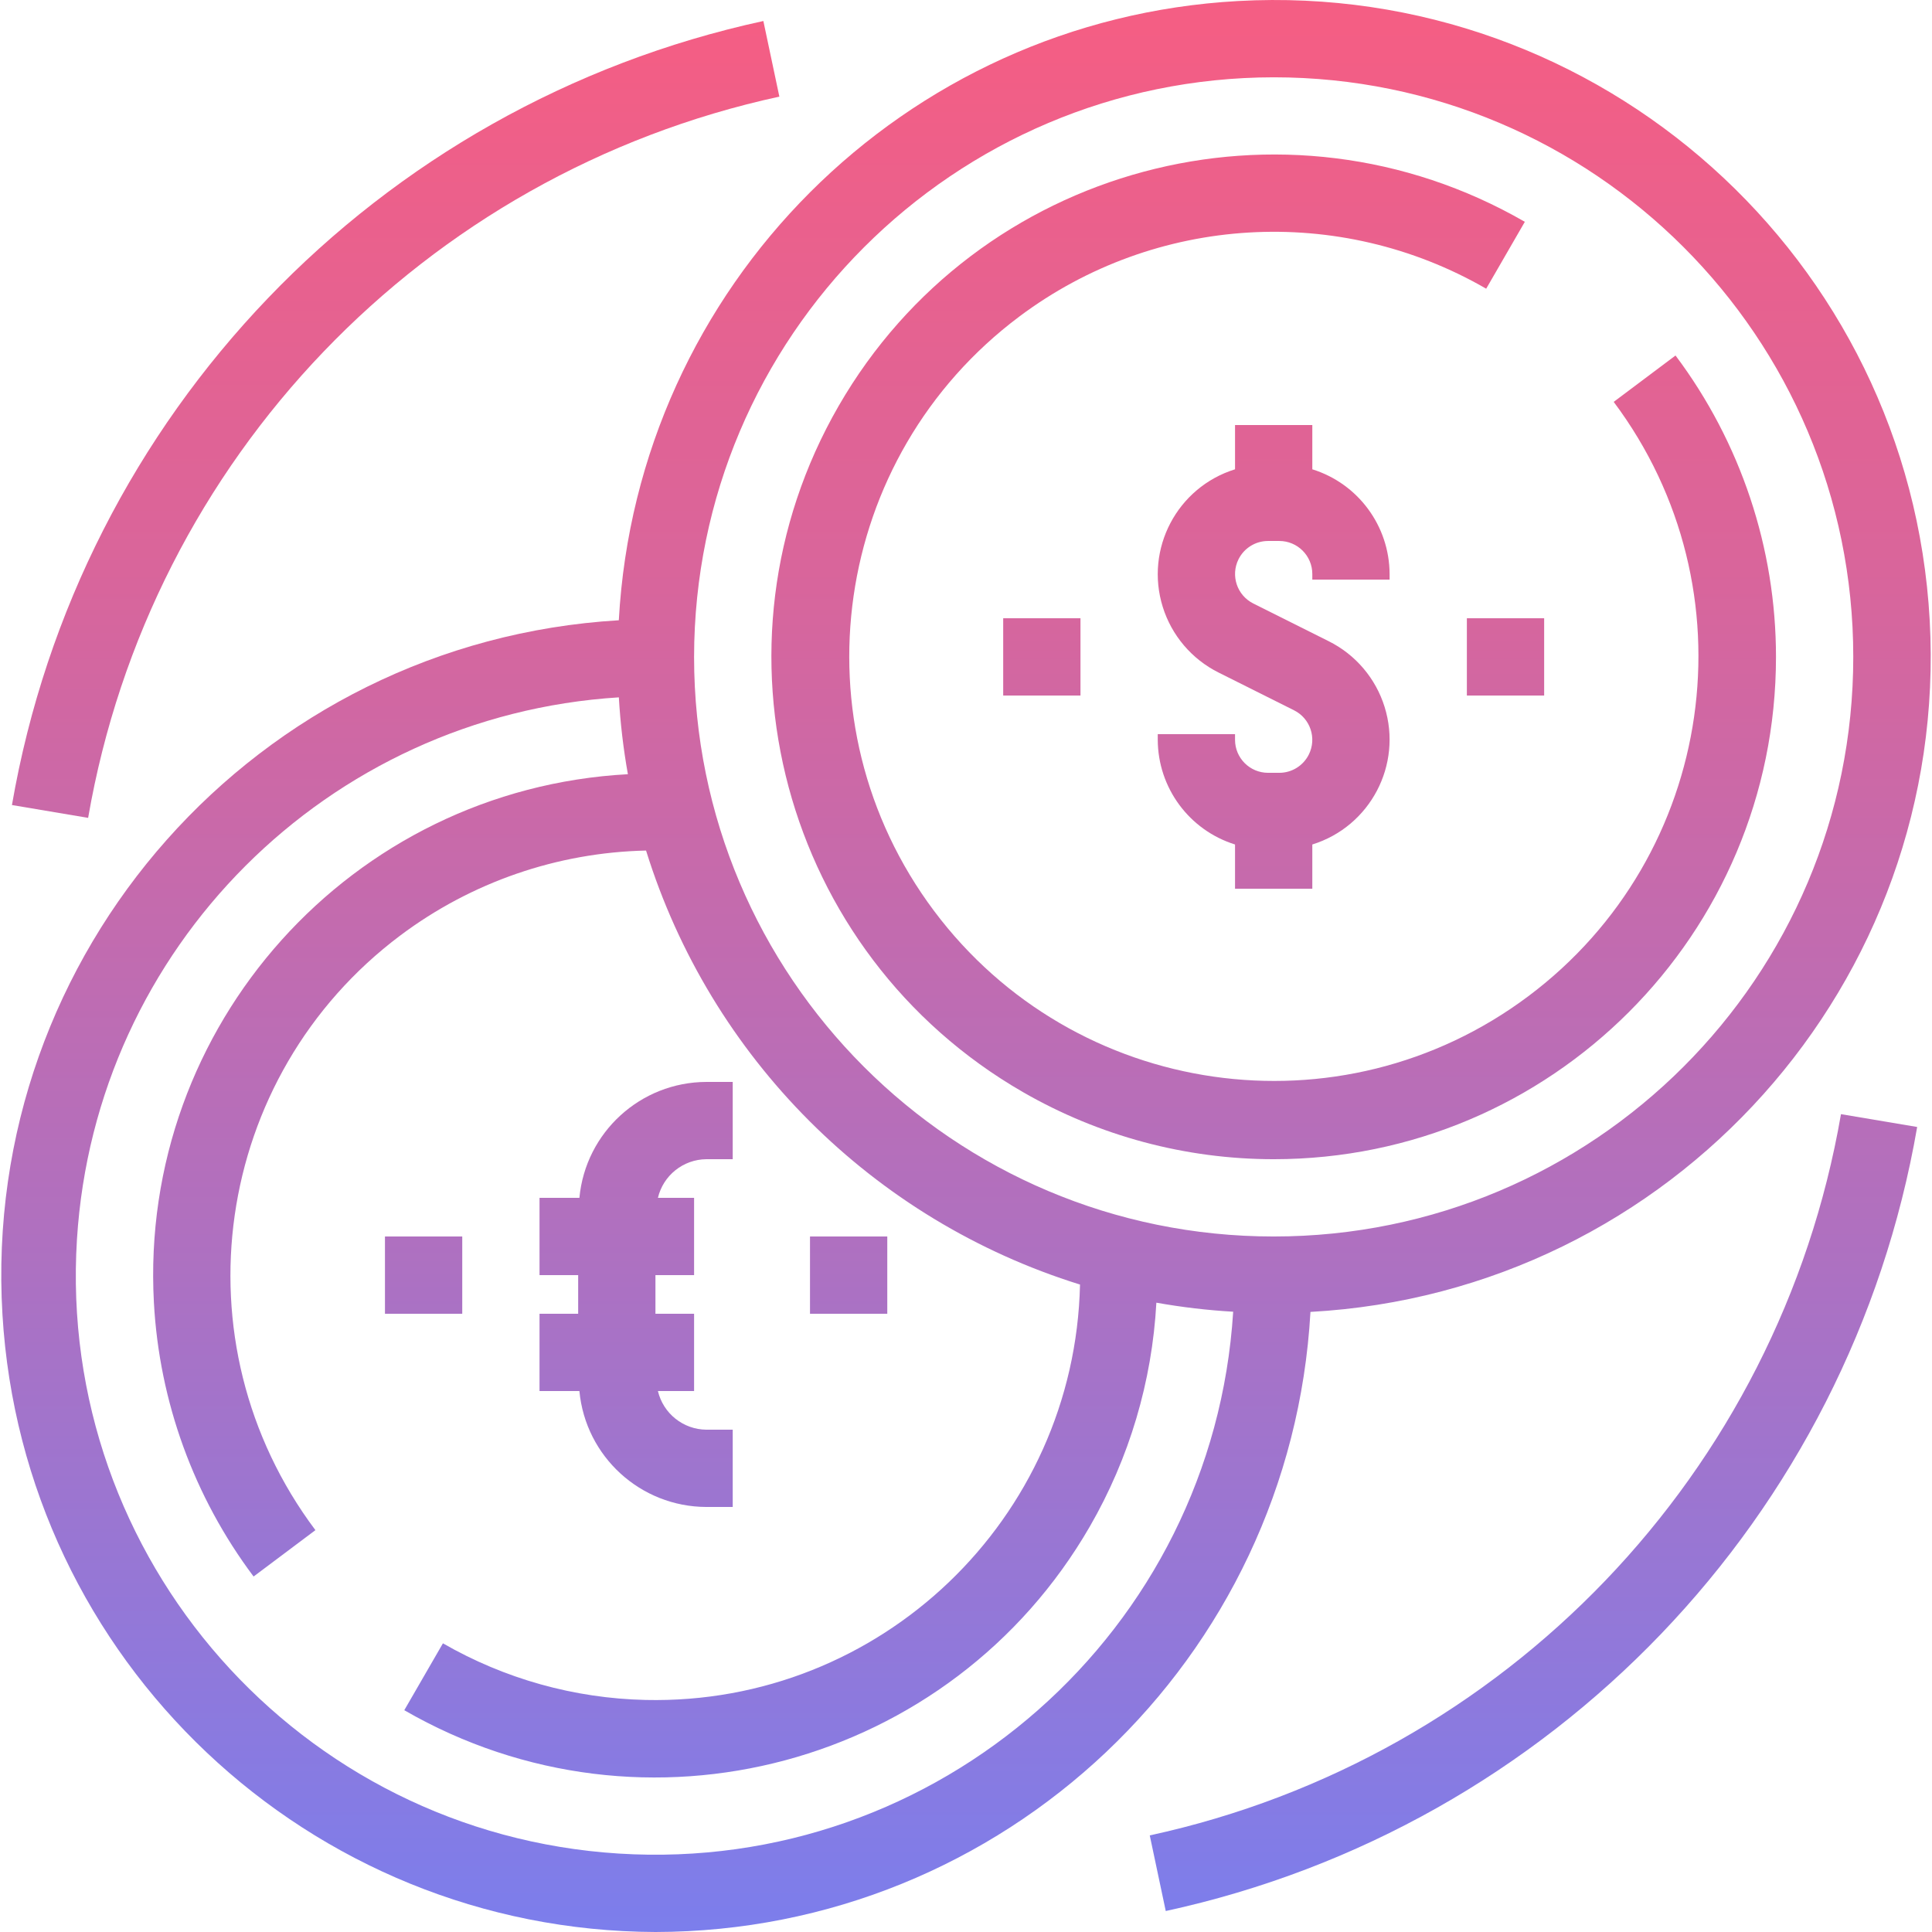 <?xml version="1.0" encoding="iso-8859-1"?>
<!-- Generator: Adobe Illustrator 19.0.0, SVG Export Plug-In . SVG Version: 6.00 Build 0)  -->
<svg version="1.1" id="Capa_1" xmlns="http://www.w3.org/2000/svg" xmlns:xlink="http://www.w3.org/1999/xlink" x="0px" y="0px"
	 viewBox="0 0 400.005 400.005" style="enable-background:new 0 0 400.005 400.005;" xml:space="preserve">
<linearGradient id="SVGID_1_" gradientUnits="userSpaceOnUse" x1="-67.133" y1="579.29" x2="-67.133" y2="516.922" gradientTransform="matrix(8 0 0 -8 737.069 4581.044)">
	<stop  offset="0" style="stop-color:#FC5C7D"/>
	<stop  offset="0.129" style="stop-color:#F35E85"/>
	<stop  offset="0.343" style="stop-color:#D9659B"/>
	<stop  offset="0.616" style="stop-color:#B070BF"/>
	<stop  offset="0.934" style="stop-color:#777FF0"/>
	<stop  offset="1" style="stop-color:#6A82FB"/>
</linearGradient>
<path style="fill:url(#SVGID_1_);" d="M135.704,400.005c72.075-0.118,131.552-56.424,135.616-128.384
	c74.948-4.139,132.35-68.252,128.21-143.2c-4.139-74.948-68.252-132.35-143.2-128.21c-69.165,3.82-124.391,59.046-128.21,128.21
	C53.19,132.872-3.944,197.223,0.507,272.153C4.762,343.775,63.956,399.754,135.704,400.005z M263.704,16.005
	c66.274,0,120,53.726,120,120s-53.726,120-120,120s-120-53.726-120-120C143.779,69.762,197.461,16.08,263.704,16.005z
	 M128.128,144.389c0.309,5.334,0.934,10.644,1.872,15.904C72.7,163.394,28.762,212.359,31.862,269.659
	c1.112,20.542,8.296,40.291,20.642,56.746l12.8-9.6c-29.146-38.859-21.271-93.988,17.588-123.133
	c14.704-11.028,32.493-17.173,50.868-17.571c13.342,42.91,46.94,76.51,89.848,89.856c-1.09,48.589-41.362,87.095-89.951,86.005
	c-14.746-0.331-29.172-4.363-41.953-11.725l-8,13.848c49.709,28.688,113.263,11.647,141.951-38.062
	c8.162-14.143,12.876-30.01,13.761-46.314c5.26,0.938,10.57,1.564,15.904,1.872c-4.146,66.105-61.095,116.332-127.2,112.186
	c-66.105-4.146-116.332-61.095-112.186-127.2c3.783-60.322,51.864-108.402,112.186-112.186L128.128,144.389z"/>
<g>
	
		<linearGradient id="SVGID_2_" gradientUnits="userSpaceOnUse" x1="-75.671" y1="579.29" x2="-75.671" y2="516.922" gradientTransform="matrix(8 0 0 -8 737.069 4581.044)">
		<stop  offset="0" style="stop-color:#FC5C7D"/>
		<stop  offset="0.129" style="stop-color:#F35E85"/>
		<stop  offset="0.343" style="stop-color:#D9659B"/>
		<stop  offset="0.616" style="stop-color:#B070BF"/>
		<stop  offset="0.934" style="stop-color:#777FF0"/>
		<stop  offset="1" style="stop-color:#6A82FB"/>
	</linearGradient>
	<path style="fill:url(#SVGID_2_);" d="M146.24,312.005h5.464v-16h-5.464c-4.784-0.044-8.92-3.345-10.024-8h7.488v-16h-8v-8h8v-16
		h-7.488c1.104-4.655,5.24-7.956,10.024-8h5.464v-16h-5.464c-13.632,0.043-25.003,10.428-26.28,24h-8.256v16h8v8h-8v16h8.256
		C121.237,301.577,132.609,311.962,146.24,312.005z"/>
	
		<linearGradient id="SVGID_3_" gradientUnits="userSpaceOnUse" x1="-81.171" y1="579.29" x2="-81.171" y2="516.922" gradientTransform="matrix(8 0 0 -8 737.069 4581.044)">
		<stop  offset="0" style="stop-color:#FC5C7D"/>
		<stop  offset="0.129" style="stop-color:#F35E85"/>
		<stop  offset="0.343" style="stop-color:#D9659B"/>
		<stop  offset="0.616" style="stop-color:#B070BF"/>
		<stop  offset="0.934" style="stop-color:#777FF0"/>
		<stop  offset="1" style="stop-color:#6A82FB"/>
	</linearGradient>
	<path style="fill:url(#SVGID_3_);" d="M79.704,256.005h16v16h-16V256.005z"/>
	
		<linearGradient id="SVGID_4_" gradientUnits="userSpaceOnUse" x1="-70.171" y1="579.29" x2="-70.171" y2="516.922" gradientTransform="matrix(8 0 0 -8 737.069 4581.044)">
		<stop  offset="0" style="stop-color:#FC5C7D"/>
		<stop  offset="0.129" style="stop-color:#F35E85"/>
		<stop  offset="0.343" style="stop-color:#D9659B"/>
		<stop  offset="0.616" style="stop-color:#B070BF"/>
		<stop  offset="0.934" style="stop-color:#777FF0"/>
		<stop  offset="1" style="stop-color:#6A82FB"/>
	</linearGradient>
	<path style="fill:url(#SVGID_4_);" d="M167.704,256.005h16v16h-16V256.005z"/>
	
		<linearGradient id="SVGID_5_" gradientUnits="userSpaceOnUse" x1="-52.447" y1="579.29" x2="-52.447" y2="516.922" gradientTransform="matrix(8 0 0 -8 737.069 4581.044)">
		<stop  offset="0" style="stop-color:#FC5C7D"/>
		<stop  offset="0.129" style="stop-color:#F35E85"/>
		<stop  offset="0.343" style="stop-color:#D9659B"/>
		<stop  offset="0.616" style="stop-color:#B070BF"/>
		<stop  offset="0.934" style="stop-color:#777FF0"/>
		<stop  offset="1" style="stop-color:#6A82FB"/>
	</linearGradient>
	<path style="fill:url(#SVGID_5_);" d="M238.048,380.005l3.312,15.656c80.078-17.376,141.616-81.584,155.576-162.328l-15.776-2.656
		C368.323,304.955,311.714,364.023,238.048,380.005z"/>
	
		<linearGradient id="SVGID_6_" gradientUnits="userSpaceOnUse" x1="-81.894" y1="579.29" x2="-81.894" y2="516.922" gradientTransform="matrix(8 0 0 -8 737.069 4581.044)">
		<stop  offset="0" style="stop-color:#FC5C7D"/>
		<stop  offset="0.129" style="stop-color:#F35E85"/>
		<stop  offset="0.343" style="stop-color:#D9659B"/>
		<stop  offset="0.616" style="stop-color:#B070BF"/>
		<stop  offset="0.934" style="stop-color:#777FF0"/>
		<stop  offset="1" style="stop-color:#6A82FB"/>
	</linearGradient>
	<path style="fill:url(#SVGID_6_);" d="M161.36,20.005l-3.312-15.656C77.97,21.725,16.432,85.933,2.472,166.677l15.776,2.656
		C31.085,95.055,87.695,35.986,161.36,20.005z"/>
	
		<linearGradient id="SVGID_7_" gradientUnits="userSpaceOnUse" x1="-59.171" y1="579.29" x2="-59.171" y2="516.922" gradientTransform="matrix(8 0 0 -8 737.069 4581.044)">
		<stop  offset="0" style="stop-color:#FC5C7D"/>
		<stop  offset="0.129" style="stop-color:#F35E85"/>
		<stop  offset="0.343" style="stop-color:#D9659B"/>
		<stop  offset="0.616" style="stop-color:#B070BF"/>
		<stop  offset="0.934" style="stop-color:#777FF0"/>
		<stop  offset="1" style="stop-color:#6A82FB"/>
	</linearGradient>
	<path style="fill:url(#SVGID_7_);" d="M287.704,120.005v-1.168c-0.037-9.94-6.511-18.71-16-21.672v-9.16h-16v9.16
		c-11.999,3.732-18.7,16.484-14.968,28.483c1.844,5.929,6.032,10.847,11.592,13.613l15.592,7.8c3.376,1.686,4.745,5.789,3.059,9.165
		c-1.156,2.314-3.52,3.777-6.107,3.779h-2.336c-3.771-0.004-6.828-3.061-6.832-6.832v-1.168h-16v1.168
		c0.037,9.94,6.511,18.71,16,21.672v9.16h16v-9.16c11.999-3.732,18.7-16.484,14.968-28.483c-1.844-5.929-6.032-10.847-11.592-13.613
		l-15.592-7.8c-3.376-1.686-4.745-5.789-3.059-9.165c1.156-2.314,3.52-3.777,6.107-3.779h2.336c3.771,0.004,6.828,3.061,6.832,6.832
		v1.168L287.704,120.005z"/>
	
		<linearGradient id="SVGID_8_" gradientUnits="userSpaceOnUse" x1="-59.17" y1="579.29" x2="-59.17" y2="516.922" gradientTransform="matrix(8 0 0 -8 737.069 4581.044)">
		<stop  offset="0" style="stop-color:#FC5C7D"/>
		<stop  offset="0.129" style="stop-color:#F35E85"/>
		<stop  offset="0.343" style="stop-color:#D9659B"/>
		<stop  offset="0.616" style="stop-color:#B070BF"/>
		<stop  offset="0.934" style="stop-color:#777FF0"/>
		<stop  offset="1" style="stop-color:#6A82FB"/>
	</linearGradient>
	<path style="fill:url(#SVGID_8_);" d="M263.704,240.005c57.438,0,104-46.562,104-104c0-22.502-7.298-44.398-20.8-62.4l-12.8,9.6
		c29.099,38.861,21.185,93.953-17.675,123.052c-38.861,29.099-93.953,21.185-123.052-17.675S172.192,94.628,211.052,65.53
		c28.162-21.088,66.186-23.353,96.652-5.757l8-13.848c-49.75-28.706-113.351-11.647-142.057,38.103s-11.647,113.351,38.103,142.057
		C227.548,235.2,245.465,240.001,263.704,240.005L263.704,240.005z"/>
	
		<linearGradient id="SVGID_9_" gradientUnits="userSpaceOnUse" x1="-65.171" y1="579.29" x2="-65.171" y2="516.922" gradientTransform="matrix(8 0 0 -8 737.069 4581.044)">
		<stop  offset="0" style="stop-color:#FC5C7D"/>
		<stop  offset="0.129" style="stop-color:#F35E85"/>
		<stop  offset="0.343" style="stop-color:#D9659B"/>
		<stop  offset="0.616" style="stop-color:#B070BF"/>
		<stop  offset="0.934" style="stop-color:#777FF0"/>
		<stop  offset="1" style="stop-color:#6A82FB"/>
	</linearGradient>
	<path style="fill:url(#SVGID_9_);" d="M207.704,128.005h16v16h-16V128.005z"/>
	
		<linearGradient id="SVGID_10_" gradientUnits="userSpaceOnUse" x1="-53.171" y1="579.29" x2="-53.171" y2="516.922" gradientTransform="matrix(8 0 0 -8 737.069 4581.044)">
		<stop  offset="0" style="stop-color:#FC5C7D"/>
		<stop  offset="0.129" style="stop-color:#F35E85"/>
		<stop  offset="0.343" style="stop-color:#D9659B"/>
		<stop  offset="0.616" style="stop-color:#B070BF"/>
		<stop  offset="0.934" style="stop-color:#777FF0"/>
		<stop  offset="1" style="stop-color:#6A82FB"/>
	</linearGradient>
	<path style="fill:url(#SVGID_10_);" d="M303.704,128.005h16v16h-16V128.005z"/>
</g>
<g>
</g>
<g>
</g>
<g>
</g>
<g>
</g>
<g>
</g>
<g>
</g>
<g>
</g>
<g>
</g>
<g>
</g>
<g>
</g>
<g>
</g>
<g>
</g>
<g>
</g>
<g>
</g>
<g>
</g>
</svg>
